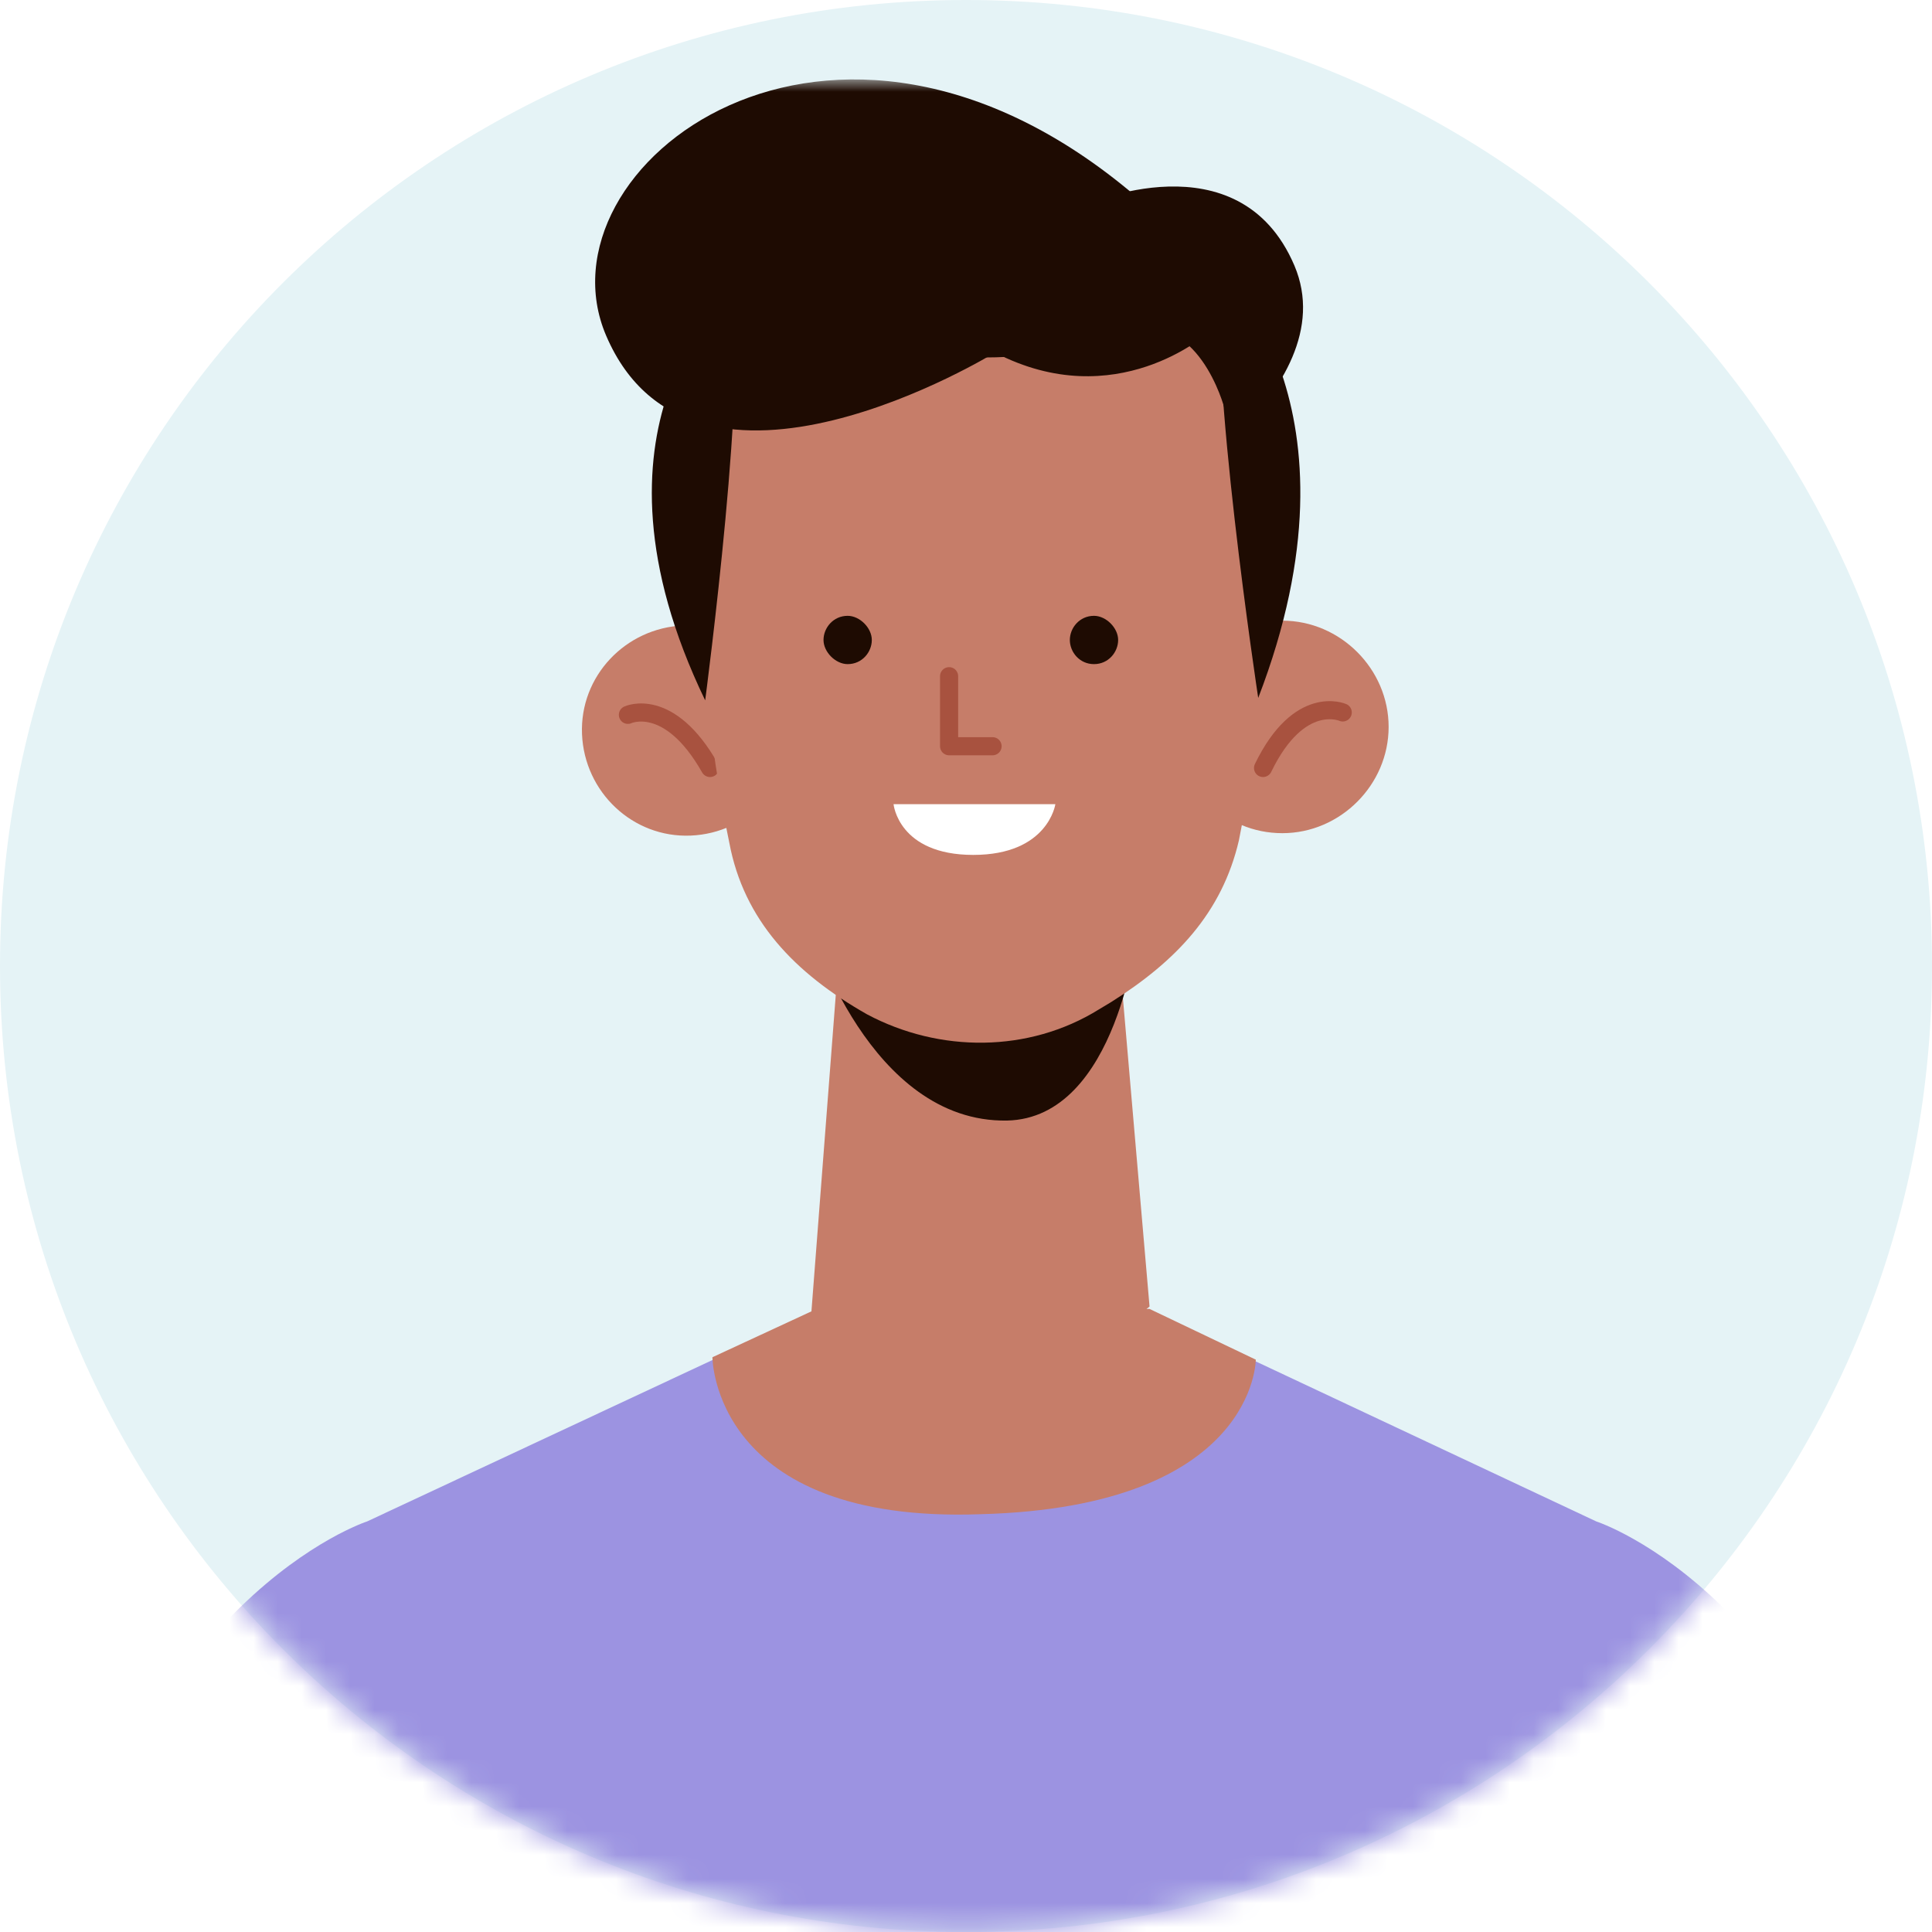 <?xml version="1.0" encoding="utf-8"?>
<!-- Generator: Adobe Illustrator 27.6.1, SVG Export Plug-In . SVG Version: 6.00 Build 0)  -->
<svg version="1.1" id="Layer_1" xmlns="http://www.w3.org/2000/svg" xmlns:xlink="http://www.w3.org/1999/xlink" x="0px" y="0px"
	 viewBox="0 0 80 80" style="enable-background:new 0 0 80 80;" xml:space="preserve">
<style type="text/css">
	.st0{fill:#E5F3F6;}
	.st1{fill:#FFFFFF;filter:url(#Adobe_OpacityMaskFilter);}
	.st2{mask:url(#mask0_821_304_00000130612762691656511610000015588252213666696072_);}
	.st3{fill:#9C93E1;}
	.st4{fill:#1E0B02;}
	.st5{fill:#C67D69;}
	.st6{fill:none;stroke:#A8523F;stroke-width:0.75;stroke-linecap:round;stroke-linejoin:round;}
	.st7{fill:#FFFFFF;}
</style>
<path class="st0" d="M40,80c22.1,0,40-17.9,40-40S62.1,0,40,0S0,17.9,0,40S17.9,80,40,80z"/>
<defs>
	<filter id="Adobe_OpacityMaskFilter" filterUnits="userSpaceOnUse" x="2" y="3.3" width="77.2" height="78.8">
		<feColorMatrix  type="matrix" values="1 0 0 0 0  0 1 0 0 0  0 0 1 0 0  0 0 0 1 0"/>
	</filter>
</defs>
<mask maskUnits="userSpaceOnUse" x="2" y="3.3" width="77.2" height="78.8" id="mask0_821_304_00000130612762691656511610000015588252213666696072_">
	<path class="st1" d="M40,80c22.1,0,40-17.9,40-40S62.1,0,40,0S0,17.9,0,40S17.9,80,40,80z"/>
</mask>
<g class="st2">
	<path class="st3" d="M79.2,82.1H2C5.6,66.1,15.2,63,15.2,63l18.4-8.6l7-0.1h0.2l7,0.1L66.1,63C66.1,63,75.7,66.1,79.2,82.1z"/>
	<path class="st4" d="M44.9,8.5c0,0,6.4-2.9,8.7,2.5c2.2,5.2-6.5,10.2-6.5,10.2L44.9,8.5L44.9,8.5z"/>
	<path class="st5" d="M32.8,30.1c0.1,2.4-1.8,4.4-4.2,4.5c-2.4,0.1-4.4-1.8-4.5-4.2c-0.1-2.4,1.8-4.4,4.2-4.5S32.8,27.7,32.8,30.1z"
		/>
	<path class="st6" d="M26,29.6c0,0,1.7-0.8,3.4,2.2"/>
	<path class="st5" d="M53.1,34.5c2.4,0,4.4-2,4.4-4.4c0-2.4-2-4.4-4.4-4.4c-2.4,0-4.4,2-4.4,4.4C48.8,32.6,50.7,34.5,53.1,34.5z"/>
	<path class="st6" d="M55.6,29.5c0,0-1.8-0.8-3.3,2.3"/>
	<path class="st5" d="M46.4,40.2c0,0-2.5,1.7-4.7,2.2c-2.2,0.4-4.4-0.9-4.4-0.9c0,0-2.6-1.5-2.6-1.5l-1.1,14.3l0.3,0.2
		c3.8,3.1,9.3,3.2,13.1,0.1l0.6-0.5L46.4,40.2L46.4,40.2z"/>
	<path class="st4" d="M33.6,38.5c0,0,2.4,8,8.1,7.9c4.6-0.1,5.4-7.9,5.4-7.9H33.6z"/>
	<path class="st5" d="M52.6,22.6c0,4.9-0.7,9.2-1.3,12.2c-0.7,3-2.6,5-5.3,6.7l-0.5,0.3c-2.9,1.8-6.6,1.8-9.6,0.2
		c-3-1.7-5.1-3.9-5.7-7.1c-1.2-5.8-1.4-12.1-1.4-12.1S27.1,9.4,39.9,9.6C52.8,9.7,52.6,22.6,52.6,22.6L52.6,22.6z"/>
	<path class="st4" d="M35.1,27.5c0.6,0,1-0.5,1-1s-0.5-1-1-1c-0.6,0-1,0.5-1,1S34.6,27.5,35.1,27.5z"/>
	<path class="st4" d="M45.3,27.5c0.6,0,1-0.5,1-1s-0.5-1-1-1c-0.6,0-1,0.5-1,1S44.7,27.5,45.3,27.5z"/>
	<path class="st6" d="M39.3,28v2.9h1.8"/>
	<path class="st7" d="M37,33.3h6.7c0,0-0.3,2.1-3.4,2.1S37,33.3,37,33.3z"/>
	<path class="st4" d="M29.2,29c0,0,1.9-14.4,1-16.8C30.2,12.2,23.7,17.6,29.2,29z"/>
	<path class="st4" d="M52.1,28.9c0,0-2.1-13.8-1.5-17.7C50.5,11.2,56.8,16.7,52.1,28.9z"/>
	<path class="st4" d="M50.1,10.2l-5.9-0.9l-0.5-1l-3.1,0.5l-3.1-0.5l-0.5,1L31,10.2l-0.8,3.2l0.2,3.7c0,0,0.9-4.1,4.2-3.3
		c0.8,0.2,1.7,0.5,2.8,0.7c1,0.2,2,0.3,2.9,0.3c0.1,0,0.2,0,0.3,0c0.1,0,0.2,0,0.3,0c0.9,0,1.9-0.1,2.9-0.3c1.1-0.2,2-0.5,2.8-0.7
		c3-1.1,4.1,3.1,4.1,3.1l0.3-3.5L50.1,10.2L50.1,10.2z"/>
	<path class="st4" d="M50,13.8c0,0-3.8,3.4-8.8,0.8c0,0-12.5,7.7-16.1-0.7c-3-7,9.3-16.5,21.9-5.8L50,13.8L50,13.8z"/>
	<path class="st5" d="M33.6,54.3l-4.1,1.9c0,0,0,6.9,11.1,6.5C52,62.4,52,56.3,52,56.3l-4.4-2.1L33.6,54.3z"/>
</g>
</svg>
